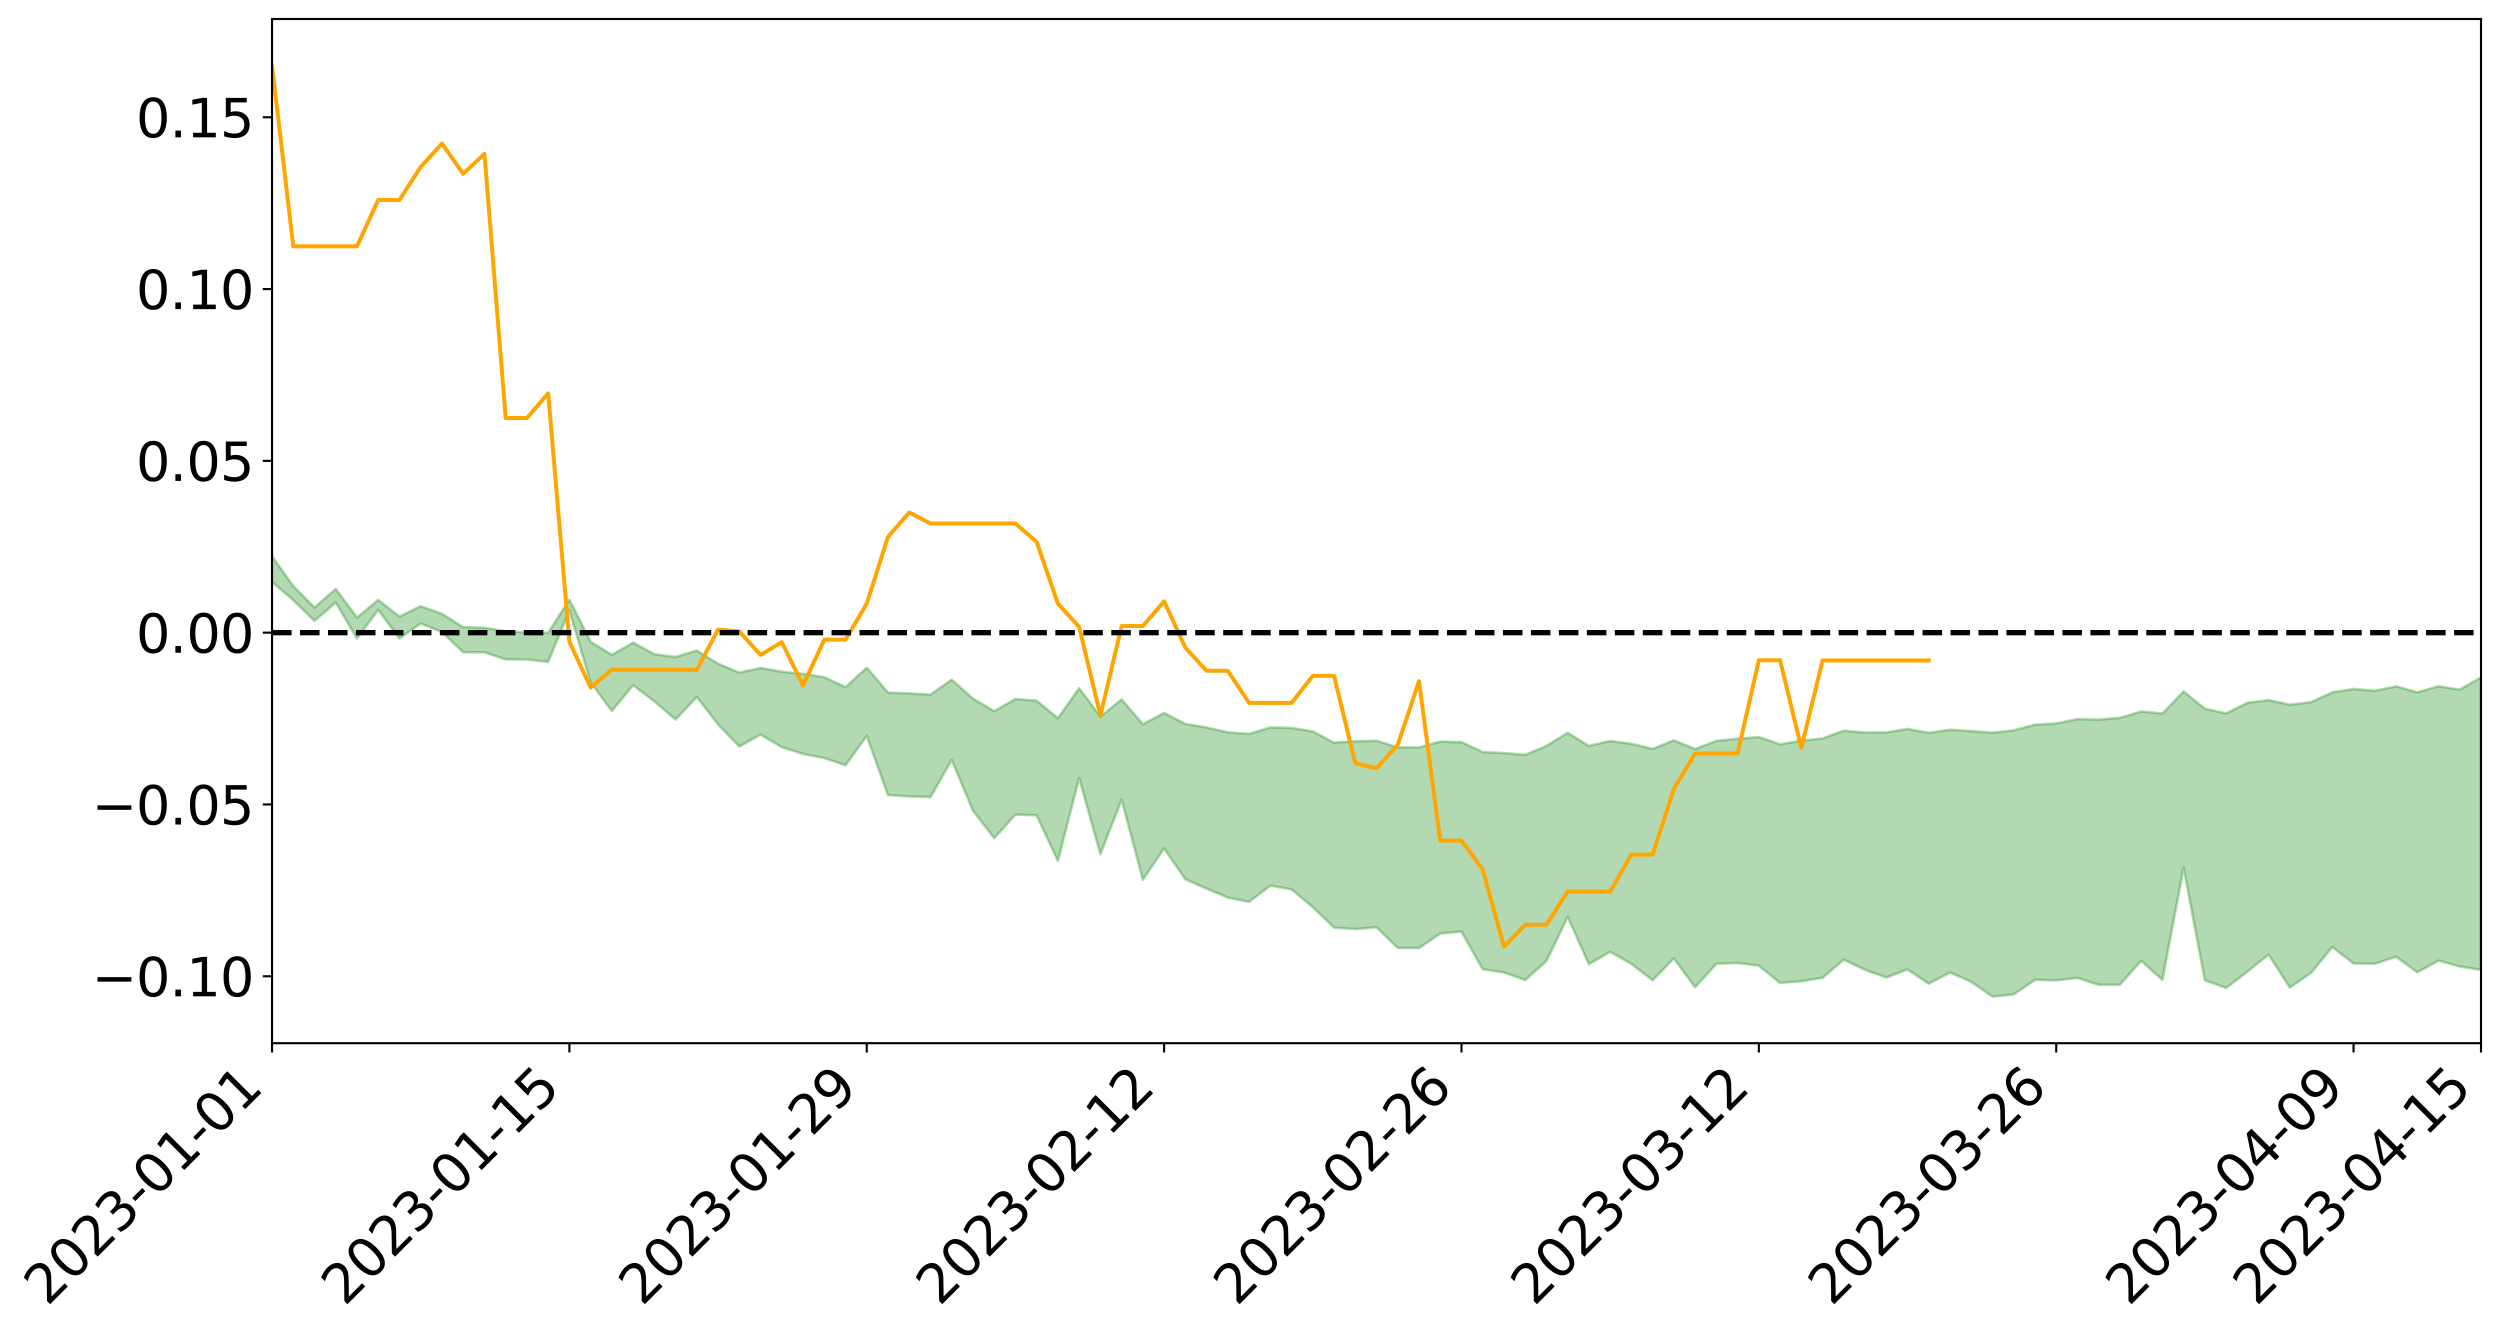 <?xml version="1.0" encoding="utf-8" standalone="no"?>
<!DOCTYPE svg PUBLIC "-//W3C//DTD SVG 1.1//EN"
  "http://www.w3.org/Graphics/SVG/1.1/DTD/svg11.dtd">
<svg xmlns:xlink="http://www.w3.org/1999/xlink" width="947.275pt" height="505.355pt" viewBox="0 0 947.275 505.355" xmlns="http://www.w3.org/2000/svg" version="1.1">
 <defs>
  <style type="text/css">*{stroke-linejoin: round; stroke-linecap: butt}</style>
 </defs>
 <g id="figure_1">
  <g id="patch_1">
   <path d="M 0 505.355 
L 947.275 505.355 
L 947.275 -0 
L 0 -0 
z
" style="fill: #ffffff"/>
  </g>
  <g id="axes_1">
   <g id="patch_2">
    <path d="M 103.075 395.28 
L 940.075 395.28 
L 940.075 7.2 
L 103.075 7.2 
z
" style="fill: #ffffff"/>
   </g>
   <g id="PolyCollection_1">
    <path d="M -4315.319 239.64 
L -4315.319 239.656 
L -4307.271 239.569 
L -4299.223 239.495 
L -4291.175 239.4 
L -4283.127 239.339 
L -4275.079 239.269 
L -4267.031 239.189 
L -4258.983 239.11 
L -4250.935 239.036 
L -4242.887 238.972 
L -4234.839 238.897 
L -4226.791 238.818 
L -4218.742 238.742 
L -4210.694 238.648 
L -4202.646 238.57 
L -4194.598 238.479 
L -4186.55 238.401 
L -4178.502 238.295 
L -4170.454 238.208 
L -4162.406 238.125 
L -4154.358 238.026 
L -4146.31 237.93 
L -4138.262 237.836 
L -4130.214 237.722 
L -4122.166 237.622 
L -4114.117 237.506 
L -4106.069 237.388 
L -4098.021 237.257 
L -4089.973 237.123 
L -4081.925 236.992 
L -4073.877 236.84 
L -4065.829 236.668 
L -4057.781 236.516 
L -4049.733 236.343 
L -4041.685 236.144 
L -4033.637 235.961 
L -4025.589 235.744 
L -4017.541 235.525 
L -4009.492 235.299 
L -4001.444 235.06 
L -3993.396 234.795 
L -3985.348 234.513 
L -3977.3 234.213 
L -3969.252 233.926 
L -3961.204 233.587 
L -3953.156 233.267 
L -3945.108 232.925 
L -3937.06 232.582 
L -3929.012 232.213 
L -3920.964 231.812 
L -3912.916 231.443 
L -3904.867 231.031 
L -3896.819 230.605 
L -3888.771 230.188 
L -3880.723 229.776 
L -3872.675 229.328 
L -3864.627 228.875 
L -3856.579 228.424 
L -3848.531 227.954 
L -3840.483 227.478 
L -3832.435 227.005 
L -3824.387 226.514 
L -3816.339 226.023 
L -3808.291 225.54 
L -3800.242 225.036 
L -3792.194 224.495 
L -3784.146 223.972 
L -3776.098 223.451 
L -3768.05 222.938 
L -3760.002 222.403 
L -3751.954 221.881 
L -3743.906 221.35 
L -3735.858 220.873 
L -3727.81 220.306 
L -3719.762 219.818 
L -3711.714 219.28 
L -3703.666 218.769 
L -3695.617 218.231 
L -3687.569 217.758 
L -3679.521 217.212 
L -3671.473 216.7 
L -3663.425 216.218 
L -3655.377 215.7 
L -3647.329 215.212 
L -3639.281 214.701 
L -3631.233 214.179 
L -3623.185 213.683 
L -3615.137 213.201 
L -3607.089 212.68 
L -3599.041 212.179 
L -3590.992 211.667 
L -3582.944 211.172 
L -3574.896 210.689 
L -3566.848 210.191 
L -3558.8 209.688 
L -3550.752 209.237 
L -3542.704 208.723 
L -3534.656 208.231 
L -3526.608 207.747 
L -3518.56 207.262 
L -3510.512 206.778 
L -3502.464 206.288 
L -3494.416 205.82 
L -3486.367 205.332 
L -3478.319 204.832 
L -3470.271 204.326 
L -3462.223 203.814 
L -3454.175 203.335 
L -3446.127 202.806 
L -3438.079 202.242 
L -3430.031 201.713 
L -3421.983 201.154 
L -3413.935 200.587 
L -3405.887 199.987 
L -3397.839 199.377 
L -3389.791 198.81 
L -3381.742 198.163 
L -3373.694 197.548 
L -3365.646 196.886 
L -3357.598 196.279 
L -3349.55 195.564 
L -3341.502 194.863 
L -3333.454 194.183 
L -3325.406 193.49 
L -3317.358 192.776 
L -3309.31 192.03 
L -3301.262 191.332 
L -3293.214 190.53 
L -3285.166 189.827 
L -3277.117 189.002 
L -3269.069 188.204 
L -3261.021 187.425 
L -3252.973 186.678 
L -3244.925 185.805 
L -3236.877 185.018 
L -3228.829 184.013 
L -3220.781 183.151 
L -3212.733 182.35 
L -3204.685 181.443 
L -3196.637 180.513 
L -3188.589 179.439 
L -3180.541 178.435 
L -3172.492 177.601 
L -3164.444 176.27 
L -3156.396 175.206 
L -3148.348 174.119 
L -3140.3 172.991 
L -3132.252 171.705 
L -3124.204 170.498 
L -3116.156 169.594 
L -3108.108 168.435 
L -3100.06 166.521 
L -3092.012 164.916 
L -3083.964 163.738 
L -3075.916 162.098 
L -3067.867 160.743 
L -3059.819 159.568 
L -3051.771 157.771 
L -3043.723 155.725 
L -3035.675 154.335 
L -3027.627 153.457 
L -3019.579 151.753 
L -3011.531 151.008 
L -3003.483 149.81 
L -2995.435 148.086 
L -2987.387 148.266 
L -2979.339 149.026 
L -2971.291 150.589 
L -2963.242 148.912 
L -2955.194 152.342 
L -2947.146 153.128 
L -2939.098 148.583 
L -2931.05 149.904 
L -2923.002 151.953 
L -2914.954 150.778 
L -2906.906 150.552 
L -2898.858 159.257 
L -2890.81 171.616 
L -2882.762 177.763 
L -2874.714 164.352 
L -2866.666 171.237 
L -2858.617 180.251 
L -2850.569 179.71 
L -2842.521 198.055 
L -2834.473 195.517 
L -2826.425 189.865 
L -2818.377 175.91 
L -2810.329 188.97 
L -2802.281 196.807 
L -2794.233 193.48 
L -2786.185 195.496 
L -2778.137 202.885 
L -2770.089 201.851 
L -2762.041 195.404 
L -2753.992 203.408 
L -2745.944 204.959 
L -2737.896 202.039 
L -2729.848 207.102 
L -2721.8 208.922 
L -2713.752 208.372 
L -2705.704 206.777 
L -2697.656 208.41 
L -2689.608 206.651 
L -2681.56 206.756 
L -2673.512 208.314 
L -2665.464 206.771 
L -2657.416 207.519 
L -2649.367 207.532 
L -2641.319 206.284 
L -2633.271 206.707 
L -2625.223 204.928 
L -2617.175 205.027 
L -2609.127 205.501 
L -2601.079 205.521 
L -2593.031 204.662 
L -2584.983 203.931 
L -2576.935 203.754 
L -2568.887 202.958 
L -2560.839 202.847 
L -2552.791 202.717 
L -2544.742 201.517 
L -2536.694 202.133 
L -2528.646 201.369 
L -2520.598 201.073 
L -2512.55 201.159 
L -2504.502 200.436 
L -2496.454 200.316 
L -2488.406 200.674 
L -2480.358 201.216 
L -2472.31 200.029 
L -2464.262 199.923 
L -2456.214 199.617 
L -2448.166 201.997 
L -2440.117 202.203 
L -2432.069 203.24 
L -2424.021 201.272 
L -2415.973 200.122 
L -2407.925 200.713 
L -2399.877 202.379 
L -2391.829 202.831 
L -2383.781 200.443 
L -2375.733 202.844 
L -2367.685 202.523 
L -2359.637 202.397 
L -2351.589 201.439 
L -2343.541 202.66 
L -2335.492 202.34 
L -2327.444 203.159 
L -2319.396 202.666 
L -2311.348 202.343 
L -2303.3 201.532 
L -2295.252 201.302 
L -2287.204 201.127 
L -2279.156 200.781 
L -2271.108 200.964 
L -2263.06 200.693 
L -2255.012 200.388 
L -2246.964 199.009 
L -2238.916 198.046 
L -2230.867 197.814 
L -2222.819 196.738 
L -2214.771 196.828 
L -2206.723 195.959 
L -2198.675 194.499 
L -2190.627 193.345 
L -2182.579 192.576 
L -2174.531 191.054 
L -2166.483 190.285 
L -2158.435 188.988 
L -2150.387 187.894 
L -2142.339 186.42 
L -2134.291 185.277 
L -2126.242 183.583 
L -2118.194 182.34 
L -2110.146 180.98 
L -2102.098 179.13 
L -2094.05 177.457 
L -2086.002 176.33 
L -2077.954 174.96 
L -2069.906 173.139 
L -2061.858 171.8 
L -2053.81 170.069 
L -2045.762 167.459 
L -2037.714 166.701 
L -2029.666 164.641 
L -2021.617 163.144 
L -2013.569 161.394 
L -2005.521 159.428 
L -1997.473 157.409 
L -1989.425 155.62 
L -1981.377 153.112 
L -1973.329 151.839 
L -1965.281 149.49 
L -1957.233 148.215 
L -1949.185 145.81 
L -1941.137 143.503 
L -1933.089 141.463 
L -1925.041 139.965 
L -1916.992 137.121 
L -1908.944 135.517 
L -1900.896 133.226 
L -1892.848 131.483 
L -1884.8 129.033 
L -1876.752 126.964 
L -1868.704 127.263 
L -1860.656 122.578 
L -1852.608 122.377 
L -1844.56 119.772 
L -1836.512 118.161 
L -1828.464 116.147 
L -1820.416 113.953 
L -1812.367 112.015 
L -1804.319 110.154 
L -1796.271 108.423 
L -1788.223 106.669 
L -1780.175 108.873 
L -1772.127 102.719 
L -1764.079 101.621 
L -1756.031 107.388 
L -1747.983 100.041 
L -1739.935 101.766 
L -1731.887 101.395 
L -1723.839 97.748 
L -1715.791 98.992 
L -1707.742 103.155 
L -1699.694 100.611 
L -1691.646 99.813 
L -1683.598 102.719 
L -1675.55 102.329 
L -1667.502 104.312 
L -1659.454 107.126 
L -1651.406 110.795 
L -1643.358 120.228 
L -1635.31 118.307 
L -1627.262 123.348 
L -1619.214 127.317 
L -1611.166 129.794 
L -1603.117 134.875 
L -1595.069 137.91 
L -1587.021 132.287 
L -1578.973 137.828 
L -1570.925 145.667 
L -1562.877 149.413 
L -1554.829 150.274 
L -1546.781 159.928 
L -1538.733 160.482 
L -1530.685 162.337 
L -1522.637 162.211 
L -1514.589 169.996 
L -1506.541 167.02 
L -1498.492 165.746 
L -1490.444 172.864 
L -1482.396 179.767 
L -1474.348 178.935 
L -1466.3 182.952 
L -1458.252 184.123 
L -1450.204 184.182 
L -1442.156 183.983 
L -1434.108 186.134 
L -1426.06 187.27 
L -1418.012 194.381 
L -1409.964 190.473 
L -1401.916 196.657 
L -1393.867 195.07 
L -1385.819 194.065 
L -1377.771 196.5 
L -1369.723 198.667 
L -1361.675 195.651 
L -1353.627 196.978 
L -1345.579 196.981 
L -1337.531 200.353 
L -1329.483 198.581 
L -1321.435 197.73 
L -1313.387 198.68 
L -1305.339 200.307 
L -1297.291 199.475 
L -1289.242 197.822 
L -1281.194 198.759 
L -1273.146 196.28 
L -1265.098 196.581 
L -1257.05 200.749 
L -1249.002 200.57 
L -1240.954 198.322 
L -1232.906 197.832 
L -1224.858 198.195 
L -1216.81 195.794 
L -1208.762 196.512 
L -1200.714 196.628 
L -1192.666 196.231 
L -1184.617 195.699 
L -1176.569 194.302 
L -1168.521 195.372 
L -1160.473 194.497 
L -1152.425 194.438 
L -1144.377 194.06 
L -1136.329 194.297 
L -1128.281 193.288 
L -1120.233 191.32 
L -1112.185 191.395 
L -1104.137 189.821 
L -1096.089 187.47 
L -1088.041 189.472 
L -1079.992 186.197 
L -1071.944 187.773 
L -1063.896 187.258 
L -1055.848 187.627 
L -1047.8 185.547 
L -1039.752 185.5 
L -1031.704 185.287 
L -1023.656 182.64 
L -1015.608 183.455 
L -1007.56 183.379 
L -999.512 183.495 
L -991.464 182.384 
L -983.416 183.091 
L -975.367 181.964 
L -967.319 180.956 
L -959.271 178.962 
L -951.223 178.382 
L -943.175 178.023 
L -935.127 177.285 
L -927.079 177.569 
L -919.031 177.132 
L -910.983 175.969 
L -902.935 176.202 
L -894.887 175.106 
L -886.839 175.864 
L -878.791 175.309 
L -870.742 175.594 
L -862.694 174.13 
L -854.646 171.329 
L -846.598 174.151 
L -838.55 174.141 
L -830.502 173.56 
L -822.454 173.017 
L -814.406 171.58 
L -806.358 171.403 
L -798.31 170.419 
L -790.262 170.608 
L -782.214 170.255 
L -774.166 168.648 
L -766.117 166.83 
L -758.069 169.411 
L -750.021 168.894 
L -741.973 166.911 
L -733.925 167.942 
L -725.877 165.088 
L -717.829 164.601 
L -709.781 165.272 
L -701.733 163.079 
L -693.685 166.776 
L -685.637 163.209 
L -677.589 160.906 
L -669.541 162.765 
L -661.492 163.546 
L -653.444 162.78 
L -645.396 163.911 
L -637.348 161.967 
L -629.3 164.947 
L -621.252 162.693 
L -613.204 163.124 
L -605.156 161.515 
L -597.108 159.438 
L -589.06 161.942 
L -581.012 166.427 
L -572.964 160.884 
L -564.916 161.437 
L -556.867 159.121 
L -548.819 160.693 
L -540.771 159.774 
L -532.723 158.704 
L -524.675 158.439 
L -516.627 161.059 
L -508.579 160.006 
L -500.531 162.396 
L -492.483 162.973 
L -484.435 156.744 
L -476.387 159.518 
L -468.339 159.848 
L -460.291 160.393 
L -452.242 160.863 
L -444.194 165.022 
L -436.146 166.7 
L -428.098 166.547 
L -420.05 171.066 
L -412.002 178.528 
L -403.954 169.692 
L -395.906 169.556 
L -387.858 169.699 
L -379.81 172.631 
L -371.762 173.261 
L -363.714 173.21 
L -355.666 179.607 
L -347.617 181.937 
L -339.569 174.64 
L -331.521 181.264 
L -323.473 178.028 
L -315.425 176.042 
L -307.377 184.109 
L -299.329 182.596 
L -291.281 187.844 
L -283.233 186.421 
L -275.185 183.07 
L -267.137 186.462 
L -259.089 186.595 
L -251.041 189.968 
L -242.992 188.138 
L -234.944 193.683 
L -226.896 190.083 
L -218.848 193.072 
L -210.8 192.757 
L -202.752 196.017 
L -194.704 191.286 
L -186.656 196.788 
L -178.608 196.698 
L -170.56 200.528 
L -162.512 202.68 
L -154.464 202.906 
L -146.416 202.171 
L -138.367 204.725 
L -130.319 206.7 
L -122.271 205.353 
L -114.223 204.976 
L -106.175 207.276 
L -98.127 209.332 
L -90.079 206.328 
L -82.031 204.677 
L -73.983 212.233 
L -65.935 215.753 
L -57.887 208.466 
L -49.839 210.859 
L -41.791 212.147 
L -33.742 212.878 
L -25.694 216.836 
L -17.646 216.514 
L -9.598 215.14 
L -1.55 216.904 
L 6.498 217.527 
L 14.546 213.627 
L 22.594 215.783 
L 30.642 214.684 
L 38.69 220.376 
L 46.738 227.299 
L 54.786 226.394 
L 62.834 221.047 
L 70.883 220.529 
L 78.931 221.371 
L 86.979 221.718 
L 95.027 226.877 
L 103.075 220.508 
L 111.123 227.394 
L 119.171 235.229 
L 127.219 228.344 
L 135.267 241.906 
L 143.315 231.074 
L 151.363 241.913 
L 159.411 236.229 
L 167.459 239.475 
L 175.508 247.136 
L 183.556 247.194 
L 191.604 249.823 
L 199.652 249.89 
L 207.7 250.812 
L 215.748 231.267 
L 223.796 258.575 
L 231.844 269.399 
L 239.892 259.619 
L 247.94 265.764 
L 255.988 272.632 
L 264.036 264.085 
L 272.084 274.508 
L 280.133 282.854 
L 288.181 278.356 
L 296.229 283.12 
L 304.277 285.658 
L 312.325 287.248 
L 320.373 289.935 
L 328.421 278.842 
L 336.469 301.244 
L 344.517 301.787 
L 352.565 302.023 
L 360.613 287.944 
L 368.661 307.147 
L 376.709 317.609 
L 384.758 308.659 
L 392.806 308.942 
L 400.854 326.189 
L 408.902 294.747 
L 416.95 323.617 
L 424.998 303.002 
L 433.046 333.341 
L 441.094 321.466 
L 449.142 333.18 
L 457.19 336.704 
L 465.238 340.109 
L 473.286 341.731 
L 481.334 335.574 
L 489.383 337.009 
L 497.431 343.727 
L 505.479 351.491 
L 513.527 352.04 
L 521.575 351.361 
L 529.623 359.187 
L 537.671 359.237 
L 545.719 353.727 
L 553.767 352.986 
L 561.815 367.272 
L 569.863 368.46 
L 577.911 371.354 
L 585.959 364.167 
L 594.008 347.428 
L 602.056 365.327 
L 610.104 360.676 
L 618.152 365.24 
L 626.2 371.429 
L 634.248 363.129 
L 642.296 374.085 
L 650.344 365.173 
L 658.392 364.898 
L 666.44 365.894 
L 674.488 372.463 
L 682.536 371.811 
L 690.584 370.485 
L 698.633 363.641 
L 706.681 367.487 
L 714.729 370.377 
L 722.777 367.364 
L 730.825 372.703 
L 738.873 368.511 
L 746.921 372.015 
L 754.969 377.64 
L 763.017 376.802 
L 771.065 371.302 
L 779.113 371.509 
L 787.161 370.538 
L 795.209 373.133 
L 803.258 373.109 
L 811.306 364.065 
L 819.354 371.294 
L 827.402 328.747 
L 835.45 371.421 
L 843.498 374.351 
L 851.546 368.145 
L 859.594 361.712 
L 867.642 374.211 
L 875.69 368.642 
L 883.738 358.873 
L 891.786 365.06 
L 899.834 365.2 
L 907.883 362.524 
L 915.931 368.396 
L 923.979 364.005 
L 932.027 366.206 
L 940.075 367.514 
L 940.075 256.689 
L 940.075 256.689 
L 932.027 261.319 
L 923.979 260.038 
L 915.931 262.327 
L 907.883 260.032 
L 899.834 261.752 
L 891.786 261.065 
L 883.738 262.341 
L 875.69 266.069 
L 867.642 267.026 
L 859.594 265.273 
L 851.546 266.287 
L 843.498 270.341 
L 835.45 268.54 
L 827.402 262.001 
L 819.354 270.381 
L 811.306 269.578 
L 803.258 271.999 
L 795.209 272.668 
L 787.161 272.475 
L 779.113 274.144 
L 771.065 274.591 
L 763.017 276.72 
L 754.969 277.628 
L 746.921 277.015 
L 738.873 276.504 
L 730.825 277.695 
L 722.777 276.201 
L 714.729 277.518 
L 706.681 277.563 
L 698.633 276.862 
L 690.584 279.807 
L 682.536 280.665 
L 674.488 282.043 
L 666.44 279.279 
L 658.392 279.902 
L 650.344 280.728 
L 642.296 283.826 
L 634.248 280.52 
L 626.2 283.765 
L 618.152 281.851 
L 610.104 280.751 
L 602.056 282.647 
L 594.008 277.666 
L 585.959 282.623 
L 577.911 286.043 
L 569.863 285.333 
L 561.815 284.973 
L 553.767 281.205 
L 545.719 281.014 
L 537.671 283.213 
L 529.623 283.166 
L 521.575 280.67 
L 513.527 280.876 
L 505.479 281.406 
L 497.431 277.136 
L 489.383 275.82 
L 481.334 275.634 
L 473.286 278.081 
L 465.238 277.481 
L 457.19 275.647 
L 449.142 274.297 
L 441.094 270.133 
L 433.046 274.439 
L 424.998 264.99 
L 416.95 271.548 
L 408.902 260.769 
L 400.854 272.128 
L 392.806 265.49 
L 384.758 264.846 
L 376.709 269.484 
L 368.661 264.717 
L 360.613 257.535 
L 352.565 263.207 
L 344.517 262.727 
L 336.469 262.409 
L 328.421 252.991 
L 320.373 260.378 
L 312.325 256.604 
L 304.277 255.341 
L 296.229 254.5 
L 288.181 253.111 
L 280.133 254.864 
L 272.084 251.497 
L 264.036 246.512 
L 255.988 248.937 
L 247.94 247.907 
L 239.892 243.514 
L 231.844 248.133 
L 223.796 243.208 
L 215.748 227.225 
L 207.7 239.757 
L 199.652 239.687 
L 191.604 239.161 
L 183.556 237.888 
L 175.508 237.635 
L 167.459 232.582 
L 159.411 229.708 
L 151.363 233.656 
L 143.315 227.312 
L 135.267 234.021 
L 127.219 223.155 
L 119.171 230.202 
L 111.123 222.06 
L 103.075 210.793 
L 95.027 221.071 
L 86.979 210.565 
L 78.931 211.178 
L 70.883 210.083 
L 62.834 210.998 
L 54.786 220.497 
L 46.738 222.253 
L 38.69 210.648 
L 30.642 198.578 
L 22.594 201.181 
L 14.546 198.312 
L 6.498 205.915 
L -1.55 204.545 
L -9.598 201.314 
L -17.646 204.458 
L -25.694 204.349 
L -33.742 197.538 
L -41.791 197.482 
L -49.839 194.635 
L -57.887 190.978 
L -65.935 204.997 
L -73.983 196.85 
L -82.031 184.716 
L -90.079 189.305 
L -98.127 193.975 
L -106.175 190.408 
L -114.223 187.315 
L -122.271 188.663 
L -130.319 193.089 
L -138.367 187.55 
L -146.416 184.561 
L -154.464 186.465 
L -162.512 183.119 
L -170.56 182.974 
L -178.608 175.555 
L -186.656 177.393 
L -194.704 168.26 
L -202.752 175.475 
L -210.8 171.468 
L -218.848 172.941 
L -226.896 169.547 
L -234.944 174.296 
L -242.992 165.943 
L -251.041 169.917 
L -259.089 164.733 
L -267.137 165.161 
L -275.185 160.826 
L -283.233 163.264 
L -291.281 168.289 
L -299.329 162.077 
L -307.377 163.353 
L -315.425 152.441 
L -323.473 156.94 
L -331.521 159.683 
L -339.569 151.337 
L -347.617 160.998 
L -355.666 160.68 
L -363.714 150.487 
L -371.762 150.824 
L -379.81 149.935 
L -387.858 146.146 
L -395.906 148.482 
L -403.954 147.85 
L -412.002 160.079 
L -420.05 151.152 
L -428.098 144.897 
L -436.146 144.901 
L -444.194 143.065 
L -452.242 138.737 
L -460.291 139.681 
L -468.339 137.032 
L -476.387 139.283 
L -484.435 135.516 
L -492.483 142.539 
L -500.531 142.99 
L -508.579 140.821 
L -516.627 142.051 
L -524.675 138.642 
L -532.723 140.294 
L -540.771 141.24 
L -548.819 143.527 
L -556.867 140.677 
L -564.916 143.886 
L -572.964 142.773 
L -581.012 149.199 
L -589.06 143.855 
L -597.108 140.725 
L -605.156 143.234 
L -613.204 144.409 
L -621.252 143.963 
L -629.3 147.424 
L -637.348 143.329 
L -645.396 145.75 
L -653.444 144.013 
L -661.492 144.54 
L -669.541 142.993 
L -677.589 140.844 
L -685.637 143.954 
L -693.685 148.007 
L -701.733 143.271 
L -709.781 145.743 
L -717.829 144.412 
L -725.877 145.485 
L -733.925 148.953 
L -741.973 147.446 
L -750.021 150.096 
L -758.069 150.625 
L -766.117 147.24 
L -774.166 149.025 
L -782.214 150.945 
L -790.262 151.458 
L -798.31 151.265 
L -806.358 152.489 
L -814.406 152.151 
L -822.454 154.114 
L -830.502 154.608 
L -838.55 154.944 
L -846.598 155.229 
L -854.646 151.122 
L -862.694 155.229 
L -870.742 156.733 
L -878.791 155.98 
L -886.839 155.822 
L -894.887 155.551 
L -902.935 156.457 
L -910.983 155.749 
L -919.031 157.247 
L -927.079 157.555 
L -935.127 156.783 
L -943.175 157.1 
L -951.223 157.638 
L -959.271 158.199 
L -967.319 160.972 
L -975.367 161.313 
L -983.416 162.422 
L -991.464 161.201 
L -999.512 162.223 
L -1007.56 161.885 
L -1015.608 161.839 
L -1023.656 159.7 
L -1031.704 163.633 
L -1039.752 163.454 
L -1047.8 163.157 
L -1055.848 165.235 
L -1063.896 164.41 
L -1071.944 164.871 
L -1079.992 162.822 
L -1088.041 165.832 
L -1096.089 164.012 
L -1104.137 166.855 
L -1112.185 168.647 
L -1120.233 168.616 
L -1128.281 171.04 
L -1136.329 172.761 
L -1144.377 171.878 
L -1152.425 172.621 
L -1160.473 172.265 
L -1168.521 173.496 
L -1176.569 172.126 
L -1184.617 174.168 
L -1192.666 175.509 
L -1200.714 176.003 
L -1208.762 176.006 
L -1216.81 175.875 
L -1224.858 178.225 
L -1232.906 178.261 
L -1240.954 179.486 
L -1249.002 181.628 
L -1257.05 181.896 
L -1265.098 178.805 
L -1273.146 178.996 
L -1281.194 181.506 
L -1289.242 181.336 
L -1297.291 182.938 
L -1305.339 183.978 
L -1313.387 182.697 
L -1321.435 183.187 
L -1329.483 183.936 
L -1337.531 185.634 
L -1345.579 182.909 
L -1353.627 183.555 
L -1361.675 183.207 
L -1369.723 185.861 
L -1377.771 185.165 
L -1385.819 183.19 
L -1393.867 184.482 
L -1401.916 185.834 
L -1409.964 181.01 
L -1418.012 184.93 
L -1426.06 178.862 
L -1434.108 178.183 
L -1442.156 176.628 
L -1450.204 177.53 
L -1458.252 177.621 
L -1466.3 176.522 
L -1474.348 173.475 
L -1482.396 175.049 
L -1490.444 168.274 
L -1498.492 159.711 
L -1506.541 161.832 
L -1514.589 165.55 
L -1522.637 154.951 
L -1530.685 155.86 
L -1538.733 152.934 
L -1546.781 152.135 
L -1554.829 139.022 
L -1562.877 137.211 
L -1570.925 132.497 
L -1578.973 122.431 
L -1587.021 114.372 
L -1595.069 122.399 
L -1603.117 117.993 
L -1611.166 111.086 
L -1619.214 108.181 
L -1627.262 103.223 
L -1635.31 96.499 
L -1643.358 98.848 
L -1651.406 87.547 
L -1659.454 81.546 
L -1667.502 78.784 
L -1675.55 76.477 
L -1683.598 77.513 
L -1691.646 74.678 
L -1699.694 76.838 
L -1707.742 79.732 
L -1715.791 74.391 
L -1723.839 73.745 
L -1731.887 78.561 
L -1739.935 79.519 
L -1747.983 77.429 
L -1756.031 87.459 
L -1764.079 80.1 
L -1772.127 82.337 
L -1780.175 89.903 
L -1788.223 87.502 
L -1796.271 90.123 
L -1804.319 92.436 
L -1812.367 95.188 
L -1820.416 97.782 
L -1828.464 100.744 
L -1836.512 103.456 
L -1844.56 105.607 
L -1852.608 109.205 
L -1860.656 109.814 
L -1868.704 115.734 
L -1876.752 115.633 
L -1884.8 118.406 
L -1892.848 121.697 
L -1900.896 124.049 
L -1908.944 127.172 
L -1916.992 129.286 
L -1925.041 132.748 
L -1933.089 134.672 
L -1941.137 136.883 
L -1949.185 139.024 
L -1957.233 141.232 
L -1965.281 142.328 
L -1973.329 144.455 
L -1981.377 145.71 
L -1989.425 147.935 
L -1997.473 149.528 
L -2005.521 151.119 
L -2013.569 152.953 
L -2021.617 154.52 
L -2029.666 155.771 
L -2037.714 157.57 
L -2045.762 158.201 
L -2053.81 160.571 
L -2061.858 161.996 
L -2069.906 163.189 
L -2077.954 164.779 
L -2086.002 165.541 
L -2094.05 166.896 
L -2102.098 168.302 
L -2110.146 169.912 
L -2118.194 171.022 
L -2126.242 172.117 
L -2134.291 173.363 
L -2142.339 174.553 
L -2150.387 175.876 
L -2158.435 176.836 
L -2166.483 177.933 
L -2174.531 178.741 
L -2182.579 180.07 
L -2190.627 180.892 
L -2198.675 181.899 
L -2206.723 183.278 
L -2214.771 184.088 
L -2222.819 183.995 
L -2230.867 185.078 
L -2238.916 185.411 
L -2246.964 186.452 
L -2255.012 187.74 
L -2263.06 188.195 
L -2271.108 188.606 
L -2279.156 188.36 
L -2287.204 188.84 
L -2295.252 188.974 
L -2303.3 189.16 
L -2311.348 190.03 
L -2319.396 190.389 
L -2327.444 191.074 
L -2335.492 190.137 
L -2343.541 190.382 
L -2351.589 189.136 
L -2359.637 190.275 
L -2367.685 190.195 
L -2375.733 190.962 
L -2383.781 188.433 
L -2391.829 190.898 
L -2399.877 190.42 
L -2407.925 188.612 
L -2415.973 187.987 
L -2424.021 189.174 
L -2432.069 191.387 
L -2440.117 190.223 
L -2448.166 189.972 
L -2456.214 187.333 
L -2464.262 187.136 
L -2472.31 187.679 
L -2480.358 189.024 
L -2488.406 188.384 
L -2496.454 187.936 
L -2504.502 188.047 
L -2512.55 188.847 
L -2520.598 188.52 
L -2528.646 188.998 
L -2536.694 189.87 
L -2544.742 189.096 
L -2552.791 190.422 
L -2560.839 190.561 
L -2568.887 190.659 
L -2576.935 191.481 
L -2584.983 191.641 
L -2593.031 192.571 
L -2601.079 193.595 
L -2609.127 193.561 
L -2617.175 193.081 
L -2625.223 192.729 
L -2633.271 194.974 
L -2641.319 194.544 
L -2649.367 196.046 
L -2657.416 196.044 
L -2665.464 195.428 
L -2673.512 196.92 
L -2681.56 195.487 
L -2689.608 195.539 
L -2697.656 197.445 
L -2705.704 196.039 
L -2713.752 197.839 
L -2721.8 198.403 
L -2729.848 196.849 
L -2737.896 191.946 
L -2745.944 195.048 
L -2753.992 193.533 
L -2762.041 186.247 
L -2770.089 192.413 
L -2778.137 193.66 
L -2786.185 186.916 
L -2794.233 185.046 
L -2802.281 188.616 
L -2810.329 181.286 
L -2818.377 167.855 
L -2826.425 182.529 
L -2834.473 188.046 
L -2842.521 190.758 
L -2850.569 172.664 
L -2858.617 173.386 
L -2866.666 164.232 
L -2874.714 157.146 
L -2882.762 171.355 
L -2890.81 165.189 
L -2898.858 152.487 
L -2906.906 143.606 
L -2914.954 144.088 
L -2923.002 145.558 
L -2931.05 143.634 
L -2939.098 142.478 
L -2947.146 147.46 
L -2955.194 146.811 
L -2963.242 143.47 
L -2971.291 145.414 
L -2979.339 143.988 
L -2987.387 143.406 
L -2995.435 143.475 
L -3003.483 145.4 
L -3011.531 146.521 
L -3019.579 147.15 
L -3027.627 148.796 
L -3035.675 149.54 
L -3043.723 150.869 
L -3051.771 153.006 
L -3059.819 154.678 
L -3067.867 155.805 
L -3075.916 157.068 
L -3083.964 158.749 
L -3092.012 159.8 
L -3100.06 161.405 
L -3108.108 163.352 
L -3116.156 164.511 
L -3124.204 165.282 
L -3132.252 166.481 
L -3140.3 167.717 
L -3148.348 168.851 
L -3156.396 169.936 
L -3164.444 170.982 
L -3172.492 172.424 
L -3180.541 173.149 
L -3188.589 174.187 
L -3196.637 175.275 
L -3204.685 176.205 
L -3212.733 177.125 
L -3220.781 177.893 
L -3228.829 178.73 
L -3236.877 179.846 
L -3244.925 180.625 
L -3252.973 181.537 
L -3261.021 182.251 
L -3269.069 183.061 
L -3277.117 183.891 
L -3285.166 184.734 
L -3293.214 185.441 
L -3301.262 186.279 
L -3309.31 187.014 
L -3317.358 187.804 
L -3325.406 188.538 
L -3333.454 189.297 
L -3341.502 189.982 
L -3349.55 190.716 
L -3357.598 191.508 
L -3365.646 192.109 
L -3373.694 192.865 
L -3381.742 193.516 
L -3389.791 194.271 
L -3397.839 194.822 
L -3405.887 195.524 
L -3413.935 196.193 
L -3421.983 196.83 
L -3430.031 197.479 
L -3438.079 198.078 
L -3446.127 198.779 
L -3454.175 199.408 
L -3462.223 199.925 
L -3470.271 200.541 
L -3478.319 201.155 
L -3486.367 201.766 
L -3494.416 202.355 
L -3502.464 202.903 
L -3510.512 203.506 
L -3518.56 204.097 
L -3526.608 204.691 
L -3534.656 205.282 
L -3542.704 205.888 
L -3550.752 206.519 
L -3558.8 207.06 
L -3566.848 207.681 
L -3574.896 208.289 
L -3582.944 208.872 
L -3590.992 209.473 
L -3599.041 210.087 
L -3607.089 210.681 
L -3615.137 211.306 
L -3623.185 211.873 
L -3631.233 212.452 
L -3639.281 213.065 
L -3647.329 213.656 
L -3655.377 214.216 
L -3663.425 214.809 
L -3671.473 215.348 
L -3679.521 215.925 
L -3687.569 216.541 
L -3695.617 217.066 
L -3703.666 217.656 
L -3711.714 218.213 
L -3719.762 218.798 
L -3727.81 219.324 
L -3735.858 219.944 
L -3743.906 220.452 
L -3751.954 221.025 
L -3760.002 221.585 
L -3768.05 222.16 
L -3776.098 222.705 
L -3784.146 223.261 
L -3792.194 223.819 
L -3800.242 224.397 
L -3808.291 224.92 
L -3816.339 225.407 
L -3824.387 225.905 
L -3832.435 226.408 
L -3840.483 226.892 
L -3848.531 227.386 
L -3856.579 227.874 
L -3864.627 228.34 
L -3872.675 228.812 
L -3880.723 229.282 
L -3888.771 229.709 
L -3896.819 230.144 
L -3904.867 230.599 
L -3912.916 231.03 
L -3920.964 231.414 
L -3929.012 231.84 
L -3937.06 232.229 
L -3945.108 232.587 
L -3953.156 232.945 
L -3961.204 233.28 
L -3969.252 233.644 
L -3977.3 233.942 
L -3985.348 234.259 
L -3993.396 234.558 
L -4001.444 234.834 
L -4009.492 235.086 
L -4017.541 235.314 
L -4025.589 235.541 
L -4033.637 235.767 
L -4041.685 235.954 
L -4049.733 236.163 
L -4057.781 236.34 
L -4065.829 236.491 
L -4073.877 236.67 
L -4081.925 236.827 
L -4089.973 236.956 
L -4098.021 237.095 
L -4106.069 237.231 
L -4114.117 237.349 
L -4122.166 237.469 
L -4130.214 237.567 
L -4138.262 237.686 
L -4146.31 237.781 
L -4154.358 237.881 
L -4162.406 237.986 
L -4170.454 238.071 
L -4178.502 238.161 
L -4186.55 238.281 
L -4194.598 238.364 
L -4202.646 238.467 
L -4210.694 238.549 
L -4218.742 238.658 
L -4226.791 238.744 
L -4234.839 238.835 
L -4242.887 238.915 
L -4250.935 238.988 
L -4258.983 239.071 
L -4267.031 239.163 
L -4275.079 239.254 
L -4283.127 239.33 
L -4291.175 239.391 
L -4299.223 239.48 
L -4307.271 239.552 
L -4315.319 239.64 
z
" clip-path="url(#p1b8fb5722e)" style="fill: #008000; fill-opacity: 0.3; stroke: #008000; stroke-opacity: 0.3"/>
   </g>
   <g id="matplotlib.axis_1">
    <g id="xtick_1">
     <g id="line2d_1">
      <defs>
       <path id="m60303b697c" d="M 0 0 
L 0 3.5 
" style="stroke: #000000; stroke-width: 0.8"/>
      </defs>
      <g>
       <use xlink:href="#m60303b697c" x="103.075" y="395.28" style="stroke: #000000; stroke-width: 0.8"/>
      </g>
     </g>
     <g id="text_1">
      <!-- 2023-01-01 -->
      <g transform="translate(17.946 495.214) rotate(-45) scale(0.2 -0.2)">
       <defs>
        <path id="DejaVuSans-32" d="M 1228 531 
L 3431 531 
L 3431 0 
L 469 0 
L 469 531 
Q 828 903 1448 1529 
Q 2069 2156 2228 2338 
Q 2531 2678 2651 2914 
Q 2772 3150 2772 3378 
Q 2772 3750 2511 3984 
Q 2250 4219 1831 4219 
Q 1534 4219 1204 4116 
Q 875 4013 500 3803 
L 500 4441 
Q 881 4594 1212 4672 
Q 1544 4750 1819 4750 
Q 2544 4750 2975 4387 
Q 3406 4025 3406 3419 
Q 3406 3131 3298 2873 
Q 3191 2616 2906 2266 
Q 2828 2175 2409 1742 
Q 1991 1309 1228 531 
z
" transform="scale(0.016)"/>
        <path id="DejaVuSans-30" d="M 2034 4250 
Q 1547 4250 1301 3770 
Q 1056 3291 1056 2328 
Q 1056 1369 1301 889 
Q 1547 409 2034 409 
Q 2525 409 2770 889 
Q 3016 1369 3016 2328 
Q 3016 3291 2770 3770 
Q 2525 4250 2034 4250 
z
M 2034 4750 
Q 2819 4750 3233 4129 
Q 3647 3509 3647 2328 
Q 3647 1150 3233 529 
Q 2819 -91 2034 -91 
Q 1250 -91 836 529 
Q 422 1150 422 2328 
Q 422 3509 836 4129 
Q 1250 4750 2034 4750 
z
" transform="scale(0.016)"/>
        <path id="DejaVuSans-33" d="M 2597 2516 
Q 3050 2419 3304 2112 
Q 3559 1806 3559 1356 
Q 3559 666 3084 287 
Q 2609 -91 1734 -91 
Q 1441 -91 1130 -33 
Q 819 25 488 141 
L 488 750 
Q 750 597 1062 519 
Q 1375 441 1716 441 
Q 2309 441 2620 675 
Q 2931 909 2931 1356 
Q 2931 1769 2642 2001 
Q 2353 2234 1838 2234 
L 1294 2234 
L 1294 2753 
L 1863 2753 
Q 2328 2753 2575 2939 
Q 2822 3125 2822 3475 
Q 2822 3834 2567 4026 
Q 2313 4219 1838 4219 
Q 1578 4219 1281 4162 
Q 984 4106 628 3988 
L 628 4550 
Q 988 4650 1302 4700 
Q 1616 4750 1894 4750 
Q 2613 4750 3031 4423 
Q 3450 4097 3450 3541 
Q 3450 3153 3228 2886 
Q 3006 2619 2597 2516 
z
" transform="scale(0.016)"/>
        <path id="DejaVuSans-2d" d="M 313 2009 
L 1997 2009 
L 1997 1497 
L 313 1497 
L 313 2009 
z
" transform="scale(0.016)"/>
        <path id="DejaVuSans-31" d="M 794 531 
L 1825 531 
L 1825 4091 
L 703 3866 
L 703 4441 
L 1819 4666 
L 2450 4666 
L 2450 531 
L 3481 531 
L 3481 0 
L 794 0 
L 794 531 
z
" transform="scale(0.016)"/>
       </defs>
       <use xlink:href="#DejaVuSans-32"/>
       <use xlink:href="#DejaVuSans-30" x="63.623"/>
       <use xlink:href="#DejaVuSans-32" x="127.246"/>
       <use xlink:href="#DejaVuSans-33" x="190.869"/>
       <use xlink:href="#DejaVuSans-2d" x="254.492"/>
       <use xlink:href="#DejaVuSans-30" x="290.576"/>
       <use xlink:href="#DejaVuSans-31" x="354.199"/>
       <use xlink:href="#DejaVuSans-2d" x="417.822"/>
       <use xlink:href="#DejaVuSans-30" x="453.906"/>
       <use xlink:href="#DejaVuSans-31" x="517.529"/>
      </g>
     </g>
    </g>
    <g id="xtick_2">
     <g id="line2d_2">
      <g>
       <use xlink:href="#m60303b697c" x="215.748" y="395.28" style="stroke: #000000; stroke-width: 0.8"/>
      </g>
     </g>
     <g id="text_2">
      <!-- 2023-01-15 -->
      <g transform="translate(130.619 495.214) rotate(-45) scale(0.2 -0.2)">
       <defs>
        <path id="DejaVuSans-35" d="M 691 4666 
L 3169 4666 
L 3169 4134 
L 1269 4134 
L 1269 2991 
Q 1406 3038 1543 3061 
Q 1681 3084 1819 3084 
Q 2600 3084 3056 2656 
Q 3513 2228 3513 1497 
Q 3513 744 3044 326 
Q 2575 -91 1722 -91 
Q 1428 -91 1123 -41 
Q 819 9 494 109 
L 494 744 
Q 775 591 1075 516 
Q 1375 441 1709 441 
Q 2250 441 2565 725 
Q 2881 1009 2881 1497 
Q 2881 1984 2565 2268 
Q 2250 2553 1709 2553 
Q 1456 2553 1204 2497 
Q 953 2441 691 2322 
L 691 4666 
z
" transform="scale(0.016)"/>
       </defs>
       <use xlink:href="#DejaVuSans-32"/>
       <use xlink:href="#DejaVuSans-30" x="63.623"/>
       <use xlink:href="#DejaVuSans-32" x="127.246"/>
       <use xlink:href="#DejaVuSans-33" x="190.869"/>
       <use xlink:href="#DejaVuSans-2d" x="254.492"/>
       <use xlink:href="#DejaVuSans-30" x="290.576"/>
       <use xlink:href="#DejaVuSans-31" x="354.199"/>
       <use xlink:href="#DejaVuSans-2d" x="417.822"/>
       <use xlink:href="#DejaVuSans-31" x="453.906"/>
       <use xlink:href="#DejaVuSans-35" x="517.529"/>
      </g>
     </g>
    </g>
    <g id="xtick_3">
     <g id="line2d_3">
      <g>
       <use xlink:href="#m60303b697c" x="328.421" y="395.28" style="stroke: #000000; stroke-width: 0.8"/>
      </g>
     </g>
     <g id="text_3">
      <!-- 2023-01-29 -->
      <g transform="translate(243.292 495.214) rotate(-45) scale(0.2 -0.2)">
       <defs>
        <path id="DejaVuSans-39" d="M 703 97 
L 703 672 
Q 941 559 1184 500 
Q 1428 441 1663 441 
Q 2288 441 2617 861 
Q 2947 1281 2994 2138 
Q 2813 1869 2534 1725 
Q 2256 1581 1919 1581 
Q 1219 1581 811 2004 
Q 403 2428 403 3163 
Q 403 3881 828 4315 
Q 1253 4750 1959 4750 
Q 2769 4750 3195 4129 
Q 3622 3509 3622 2328 
Q 3622 1225 3098 567 
Q 2575 -91 1691 -91 
Q 1453 -91 1209 -44 
Q 966 3 703 97 
z
M 1959 2075 
Q 2384 2075 2632 2365 
Q 2881 2656 2881 3163 
Q 2881 3666 2632 3958 
Q 2384 4250 1959 4250 
Q 1534 4250 1286 3958 
Q 1038 3666 1038 3163 
Q 1038 2656 1286 2365 
Q 1534 2075 1959 2075 
z
" transform="scale(0.016)"/>
       </defs>
       <use xlink:href="#DejaVuSans-32"/>
       <use xlink:href="#DejaVuSans-30" x="63.623"/>
       <use xlink:href="#DejaVuSans-32" x="127.246"/>
       <use xlink:href="#DejaVuSans-33" x="190.869"/>
       <use xlink:href="#DejaVuSans-2d" x="254.492"/>
       <use xlink:href="#DejaVuSans-30" x="290.576"/>
       <use xlink:href="#DejaVuSans-31" x="354.199"/>
       <use xlink:href="#DejaVuSans-2d" x="417.822"/>
       <use xlink:href="#DejaVuSans-32" x="453.906"/>
       <use xlink:href="#DejaVuSans-39" x="517.529"/>
      </g>
     </g>
    </g>
    <g id="xtick_4">
     <g id="line2d_4">
      <g>
       <use xlink:href="#m60303b697c" x="441.094" y="395.28" style="stroke: #000000; stroke-width: 0.8"/>
      </g>
     </g>
     <g id="text_4">
      <!-- 2023-02-12 -->
      <g transform="translate(355.965 495.214) rotate(-45) scale(0.2 -0.2)">
       <use xlink:href="#DejaVuSans-32"/>
       <use xlink:href="#DejaVuSans-30" x="63.623"/>
       <use xlink:href="#DejaVuSans-32" x="127.246"/>
       <use xlink:href="#DejaVuSans-33" x="190.869"/>
       <use xlink:href="#DejaVuSans-2d" x="254.492"/>
       <use xlink:href="#DejaVuSans-30" x="290.576"/>
       <use xlink:href="#DejaVuSans-32" x="354.199"/>
       <use xlink:href="#DejaVuSans-2d" x="417.822"/>
       <use xlink:href="#DejaVuSans-31" x="453.906"/>
       <use xlink:href="#DejaVuSans-32" x="517.529"/>
      </g>
     </g>
    </g>
    <g id="xtick_5">
     <g id="line2d_5">
      <g>
       <use xlink:href="#m60303b697c" x="553.767" y="395.28" style="stroke: #000000; stroke-width: 0.8"/>
      </g>
     </g>
     <g id="text_5">
      <!-- 2023-02-26 -->
      <g transform="translate(468.638 495.214) rotate(-45) scale(0.2 -0.2)">
       <defs>
        <path id="DejaVuSans-36" d="M 2113 2584 
Q 1688 2584 1439 2293 
Q 1191 2003 1191 1497 
Q 1191 994 1439 701 
Q 1688 409 2113 409 
Q 2538 409 2786 701 
Q 3034 994 3034 1497 
Q 3034 2003 2786 2293 
Q 2538 2584 2113 2584 
z
M 3366 4563 
L 3366 3988 
Q 3128 4100 2886 4159 
Q 2644 4219 2406 4219 
Q 1781 4219 1451 3797 
Q 1122 3375 1075 2522 
Q 1259 2794 1537 2939 
Q 1816 3084 2150 3084 
Q 2853 3084 3261 2657 
Q 3669 2231 3669 1497 
Q 3669 778 3244 343 
Q 2819 -91 2113 -91 
Q 1303 -91 875 529 
Q 447 1150 447 2328 
Q 447 3434 972 4092 
Q 1497 4750 2381 4750 
Q 2619 4750 2861 4703 
Q 3103 4656 3366 4563 
z
" transform="scale(0.016)"/>
       </defs>
       <use xlink:href="#DejaVuSans-32"/>
       <use xlink:href="#DejaVuSans-30" x="63.623"/>
       <use xlink:href="#DejaVuSans-32" x="127.246"/>
       <use xlink:href="#DejaVuSans-33" x="190.869"/>
       <use xlink:href="#DejaVuSans-2d" x="254.492"/>
       <use xlink:href="#DejaVuSans-30" x="290.576"/>
       <use xlink:href="#DejaVuSans-32" x="354.199"/>
       <use xlink:href="#DejaVuSans-2d" x="417.822"/>
       <use xlink:href="#DejaVuSans-32" x="453.906"/>
       <use xlink:href="#DejaVuSans-36" x="517.529"/>
      </g>
     </g>
    </g>
    <g id="xtick_6">
     <g id="line2d_6">
      <g>
       <use xlink:href="#m60303b697c" x="666.44" y="395.28" style="stroke: #000000; stroke-width: 0.8"/>
      </g>
     </g>
     <g id="text_6">
      <!-- 2023-03-12 -->
      <g transform="translate(581.311 495.214) rotate(-45) scale(0.2 -0.2)">
       <use xlink:href="#DejaVuSans-32"/>
       <use xlink:href="#DejaVuSans-30" x="63.623"/>
       <use xlink:href="#DejaVuSans-32" x="127.246"/>
       <use xlink:href="#DejaVuSans-33" x="190.869"/>
       <use xlink:href="#DejaVuSans-2d" x="254.492"/>
       <use xlink:href="#DejaVuSans-30" x="290.576"/>
       <use xlink:href="#DejaVuSans-33" x="354.199"/>
       <use xlink:href="#DejaVuSans-2d" x="417.822"/>
       <use xlink:href="#DejaVuSans-31" x="453.906"/>
       <use xlink:href="#DejaVuSans-32" x="517.529"/>
      </g>
     </g>
    </g>
    <g id="xtick_7">
     <g id="line2d_7">
      <g>
       <use xlink:href="#m60303b697c" x="779.113" y="395.28" style="stroke: #000000; stroke-width: 0.8"/>
      </g>
     </g>
     <g id="text_7">
      <!-- 2023-03-26 -->
      <g transform="translate(693.984 495.214) rotate(-45) scale(0.2 -0.2)">
       <use xlink:href="#DejaVuSans-32"/>
       <use xlink:href="#DejaVuSans-30" x="63.623"/>
       <use xlink:href="#DejaVuSans-32" x="127.246"/>
       <use xlink:href="#DejaVuSans-33" x="190.869"/>
       <use xlink:href="#DejaVuSans-2d" x="254.492"/>
       <use xlink:href="#DejaVuSans-30" x="290.576"/>
       <use xlink:href="#DejaVuSans-33" x="354.199"/>
       <use xlink:href="#DejaVuSans-2d" x="417.822"/>
       <use xlink:href="#DejaVuSans-32" x="453.906"/>
       <use xlink:href="#DejaVuSans-36" x="517.529"/>
      </g>
     </g>
    </g>
    <g id="xtick_8">
     <g id="line2d_8">
      <g>
       <use xlink:href="#m60303b697c" x="891.786" y="395.28" style="stroke: #000000; stroke-width: 0.8"/>
      </g>
     </g>
     <g id="text_8">
      <!-- 2023-04-09 -->
      <g transform="translate(806.657 495.214) rotate(-45) scale(0.2 -0.2)">
       <defs>
        <path id="DejaVuSans-34" d="M 2419 4116 
L 825 1625 
L 2419 1625 
L 2419 4116 
z
M 2253 4666 
L 3047 4666 
L 3047 1625 
L 3713 1625 
L 3713 1100 
L 3047 1100 
L 3047 0 
L 2419 0 
L 2419 1100 
L 313 1100 
L 313 1709 
L 2253 4666 
z
" transform="scale(0.016)"/>
       </defs>
       <use xlink:href="#DejaVuSans-32"/>
       <use xlink:href="#DejaVuSans-30" x="63.623"/>
       <use xlink:href="#DejaVuSans-32" x="127.246"/>
       <use xlink:href="#DejaVuSans-33" x="190.869"/>
       <use xlink:href="#DejaVuSans-2d" x="254.492"/>
       <use xlink:href="#DejaVuSans-30" x="290.576"/>
       <use xlink:href="#DejaVuSans-34" x="354.199"/>
       <use xlink:href="#DejaVuSans-2d" x="417.822"/>
       <use xlink:href="#DejaVuSans-30" x="453.906"/>
       <use xlink:href="#DejaVuSans-39" x="517.529"/>
      </g>
     </g>
    </g>
    <g id="xtick_9">
     <g id="line2d_9">
      <g>
       <use xlink:href="#m60303b697c" x="940.075" y="395.28" style="stroke: #000000; stroke-width: 0.8"/>
      </g>
     </g>
     <g id="text_9">
      <!-- 2023-04-15 -->
      <g transform="translate(854.946 495.214) rotate(-45) scale(0.2 -0.2)">
       <use xlink:href="#DejaVuSans-32"/>
       <use xlink:href="#DejaVuSans-30" x="63.623"/>
       <use xlink:href="#DejaVuSans-32" x="127.246"/>
       <use xlink:href="#DejaVuSans-33" x="190.869"/>
       <use xlink:href="#DejaVuSans-2d" x="254.492"/>
       <use xlink:href="#DejaVuSans-30" x="290.576"/>
       <use xlink:href="#DejaVuSans-34" x="354.199"/>
       <use xlink:href="#DejaVuSans-2d" x="417.822"/>
       <use xlink:href="#DejaVuSans-31" x="453.906"/>
       <use xlink:href="#DejaVuSans-35" x="517.529"/>
      </g>
     </g>
    </g>
   </g>
   <g id="matplotlib.axis_2">
    <g id="ytick_1">
     <g id="line2d_10">
      <defs>
       <path id="m9b1fd05181" d="M 0 0 
L -3.5 0 
" style="stroke: #000000; stroke-width: 0.8"/>
      </defs>
      <g>
       <use xlink:href="#m9b1fd05181" x="103.075" y="369.921" style="stroke: #000000; stroke-width: 0.8"/>
      </g>
     </g>
     <g id="text_10">
      <!-- −0.10 -->
      <g transform="translate(34.784 377.519) scale(0.2 -0.2)">
       <defs>
        <path id="DejaVuSans-2212" d="M 678 2272 
L 4684 2272 
L 4684 1741 
L 678 1741 
L 678 2272 
z
" transform="scale(0.016)"/>
        <path id="DejaVuSans-2e" d="M 684 794 
L 1344 794 
L 1344 0 
L 684 0 
L 684 794 
z
" transform="scale(0.016)"/>
       </defs>
       <use xlink:href="#DejaVuSans-2212"/>
       <use xlink:href="#DejaVuSans-30" x="83.789"/>
       <use xlink:href="#DejaVuSans-2e" x="147.412"/>
       <use xlink:href="#DejaVuSans-31" x="179.199"/>
       <use xlink:href="#DejaVuSans-30" x="242.822"/>
      </g>
     </g>
    </g>
    <g id="ytick_2">
     <g id="line2d_11">
      <g>
       <use xlink:href="#m9b1fd05181" x="103.075" y="304.822" style="stroke: #000000; stroke-width: 0.8"/>
      </g>
     </g>
     <g id="text_11">
      <!-- −0.05 -->
      <g transform="translate(34.784 312.421) scale(0.2 -0.2)">
       <use xlink:href="#DejaVuSans-2212"/>
       <use xlink:href="#DejaVuSans-30" x="83.789"/>
       <use xlink:href="#DejaVuSans-2e" x="147.412"/>
       <use xlink:href="#DejaVuSans-30" x="179.199"/>
       <use xlink:href="#DejaVuSans-35" x="242.822"/>
      </g>
     </g>
    </g>
    <g id="ytick_3">
     <g id="line2d_12">
      <g>
       <use xlink:href="#m9b1fd05181" x="103.075" y="239.723" style="stroke: #000000; stroke-width: 0.8"/>
      </g>
     </g>
     <g id="text_12">
      <!-- 0.00 -->
      <g transform="translate(51.544 247.322) scale(0.2 -0.2)">
       <use xlink:href="#DejaVuSans-30"/>
       <use xlink:href="#DejaVuSans-2e" x="63.623"/>
       <use xlink:href="#DejaVuSans-30" x="95.41"/>
       <use xlink:href="#DejaVuSans-30" x="159.033"/>
      </g>
     </g>
    </g>
    <g id="ytick_4">
     <g id="line2d_13">
      <g>
       <use xlink:href="#m9b1fd05181" x="103.075" y="174.625" style="stroke: #000000; stroke-width: 0.8"/>
      </g>
     </g>
     <g id="text_13">
      <!-- 0.05 -->
      <g transform="translate(51.544 182.223) scale(0.2 -0.2)">
       <use xlink:href="#DejaVuSans-30"/>
       <use xlink:href="#DejaVuSans-2e" x="63.623"/>
       <use xlink:href="#DejaVuSans-30" x="95.41"/>
       <use xlink:href="#DejaVuSans-35" x="159.033"/>
      </g>
     </g>
    </g>
    <g id="ytick_5">
     <g id="line2d_14">
      <g>
       <use xlink:href="#m9b1fd05181" x="103.075" y="109.526" style="stroke: #000000; stroke-width: 0.8"/>
      </g>
     </g>
     <g id="text_14">
      <!-- 0.10 -->
      <g transform="translate(51.544 117.124) scale(0.2 -0.2)">
       <use xlink:href="#DejaVuSans-30"/>
       <use xlink:href="#DejaVuSans-2e" x="63.623"/>
       <use xlink:href="#DejaVuSans-31" x="95.41"/>
       <use xlink:href="#DejaVuSans-30" x="159.033"/>
      </g>
     </g>
    </g>
    <g id="ytick_6">
     <g id="line2d_15">
      <g>
       <use xlink:href="#m9b1fd05181" x="103.075" y="44.427" style="stroke: #000000; stroke-width: 0.8"/>
      </g>
     </g>
     <g id="text_15">
      <!-- 0.15 -->
      <g transform="translate(51.544 52.026) scale(0.2 -0.2)">
       <use xlink:href="#DejaVuSans-30"/>
       <use xlink:href="#DejaVuSans-2e" x="63.623"/>
       <use xlink:href="#DejaVuSans-31" x="95.41"/>
       <use xlink:href="#DejaVuSans-35" x="159.033"/>
      </g>
     </g>
    </g>
   </g>
   <g id="line2d_16">
    <path d="M -1 235.728 
L 14.546 235.728 
L 22.594 262.806 
L 38.69 262.806 
L 46.738 242.363 
L 54.786 235.629 
L 62.834 235.629 
L 70.883 152.851 
L 78.931 152.851 
L 86.979 159.684 
L 95.027 90.381 
L 103.075 24.84 
L 111.123 93.336 
L 135.267 93.336 
L 143.315 75.765 
L 151.363 75.765 
L 159.411 63.242 
L 167.459 54.408 
L 175.508 65.855 
L 183.556 58.289 
L 191.604 158.382 
L 199.652 158.382 
L 207.7 149.048 
L 215.748 243.192 
L 223.796 260.502 
L 231.844 253.762 
L 264.036 253.762 
L 272.084 238.553 
L 280.133 239.252 
L 288.181 248.165 
L 296.229 243.308 
L 304.277 259.695 
L 312.325 242.381 
L 320.373 242.381 
L 328.421 228.679 
L 336.469 203.419 
L 344.517 194.169 
L 352.565 198.361 
L 384.758 198.361 
L 392.806 205.346 
L 400.854 228.715 
L 408.902 237.554 
L 416.95 271.135 
L 424.998 237.214 
L 433.046 237.214 
L 441.094 227.857 
L 449.142 245.416 
L 457.19 254.157 
L 465.238 254.157 
L 473.286 266.349 
L 489.383 266.349 
L 497.431 256.084 
L 505.479 256.084 
L 513.527 289.241 
L 521.575 291.125 
L 529.623 282.208 
L 537.671 258.105 
L 545.719 318.507 
L 553.767 318.507 
L 561.815 329.437 
L 569.863 358.695 
L 577.911 350.374 
L 585.959 350.374 
L 594.008 337.814 
L 610.104 337.814 
L 618.152 323.83 
L 626.2 323.83 
L 634.248 298.896 
L 642.296 285.466 
L 658.392 285.466 
L 666.44 250.163 
L 674.488 250.163 
L 682.536 283.378 
L 690.584 250.261 
L 730.825 250.261 
L 730.825 250.261 
" clip-path="url(#p1b8fb5722e)" style="fill: none; stroke: #ffa500; stroke-width: 1.5; stroke-linecap: square"/>
   </g>
   <g id="line2d_17">
    <path d="M 103.075 239.723 
L 948.275 239.723 
" clip-path="url(#p1b8fb5722e)" style="fill: none; stroke-dasharray: 7.4,3.2; stroke-dashoffset: 0; stroke: #000000; stroke-width: 2"/>
   </g>
   <g id="patch_3">
    <path d="M 103.075 395.28 
L 103.075 7.2 
" style="fill: none; stroke: #000000; stroke-width: 0.8; stroke-linejoin: miter; stroke-linecap: square"/>
   </g>
   <g id="patch_4">
    <path d="M 940.075 395.28 
L 940.075 7.2 
" style="fill: none; stroke: #000000; stroke-width: 0.8; stroke-linejoin: miter; stroke-linecap: square"/>
   </g>
   <g id="patch_5">
    <path d="M 103.075 395.28 
L 940.075 395.28 
" style="fill: none; stroke: #000000; stroke-width: 0.8; stroke-linejoin: miter; stroke-linecap: square"/>
   </g>
   <g id="patch_6">
    <path d="M 103.075 7.2 
L 940.075 7.2 
" style="fill: none; stroke: #000000; stroke-width: 0.8; stroke-linejoin: miter; stroke-linecap: square"/>
   </g>
  </g>
 </g>
 <defs>
  <clipPath id="p1b8fb5722e">
   <rect x="103.075" y="7.2" width="837" height="388.08"/>
  </clipPath>
 </defs>
</svg>
